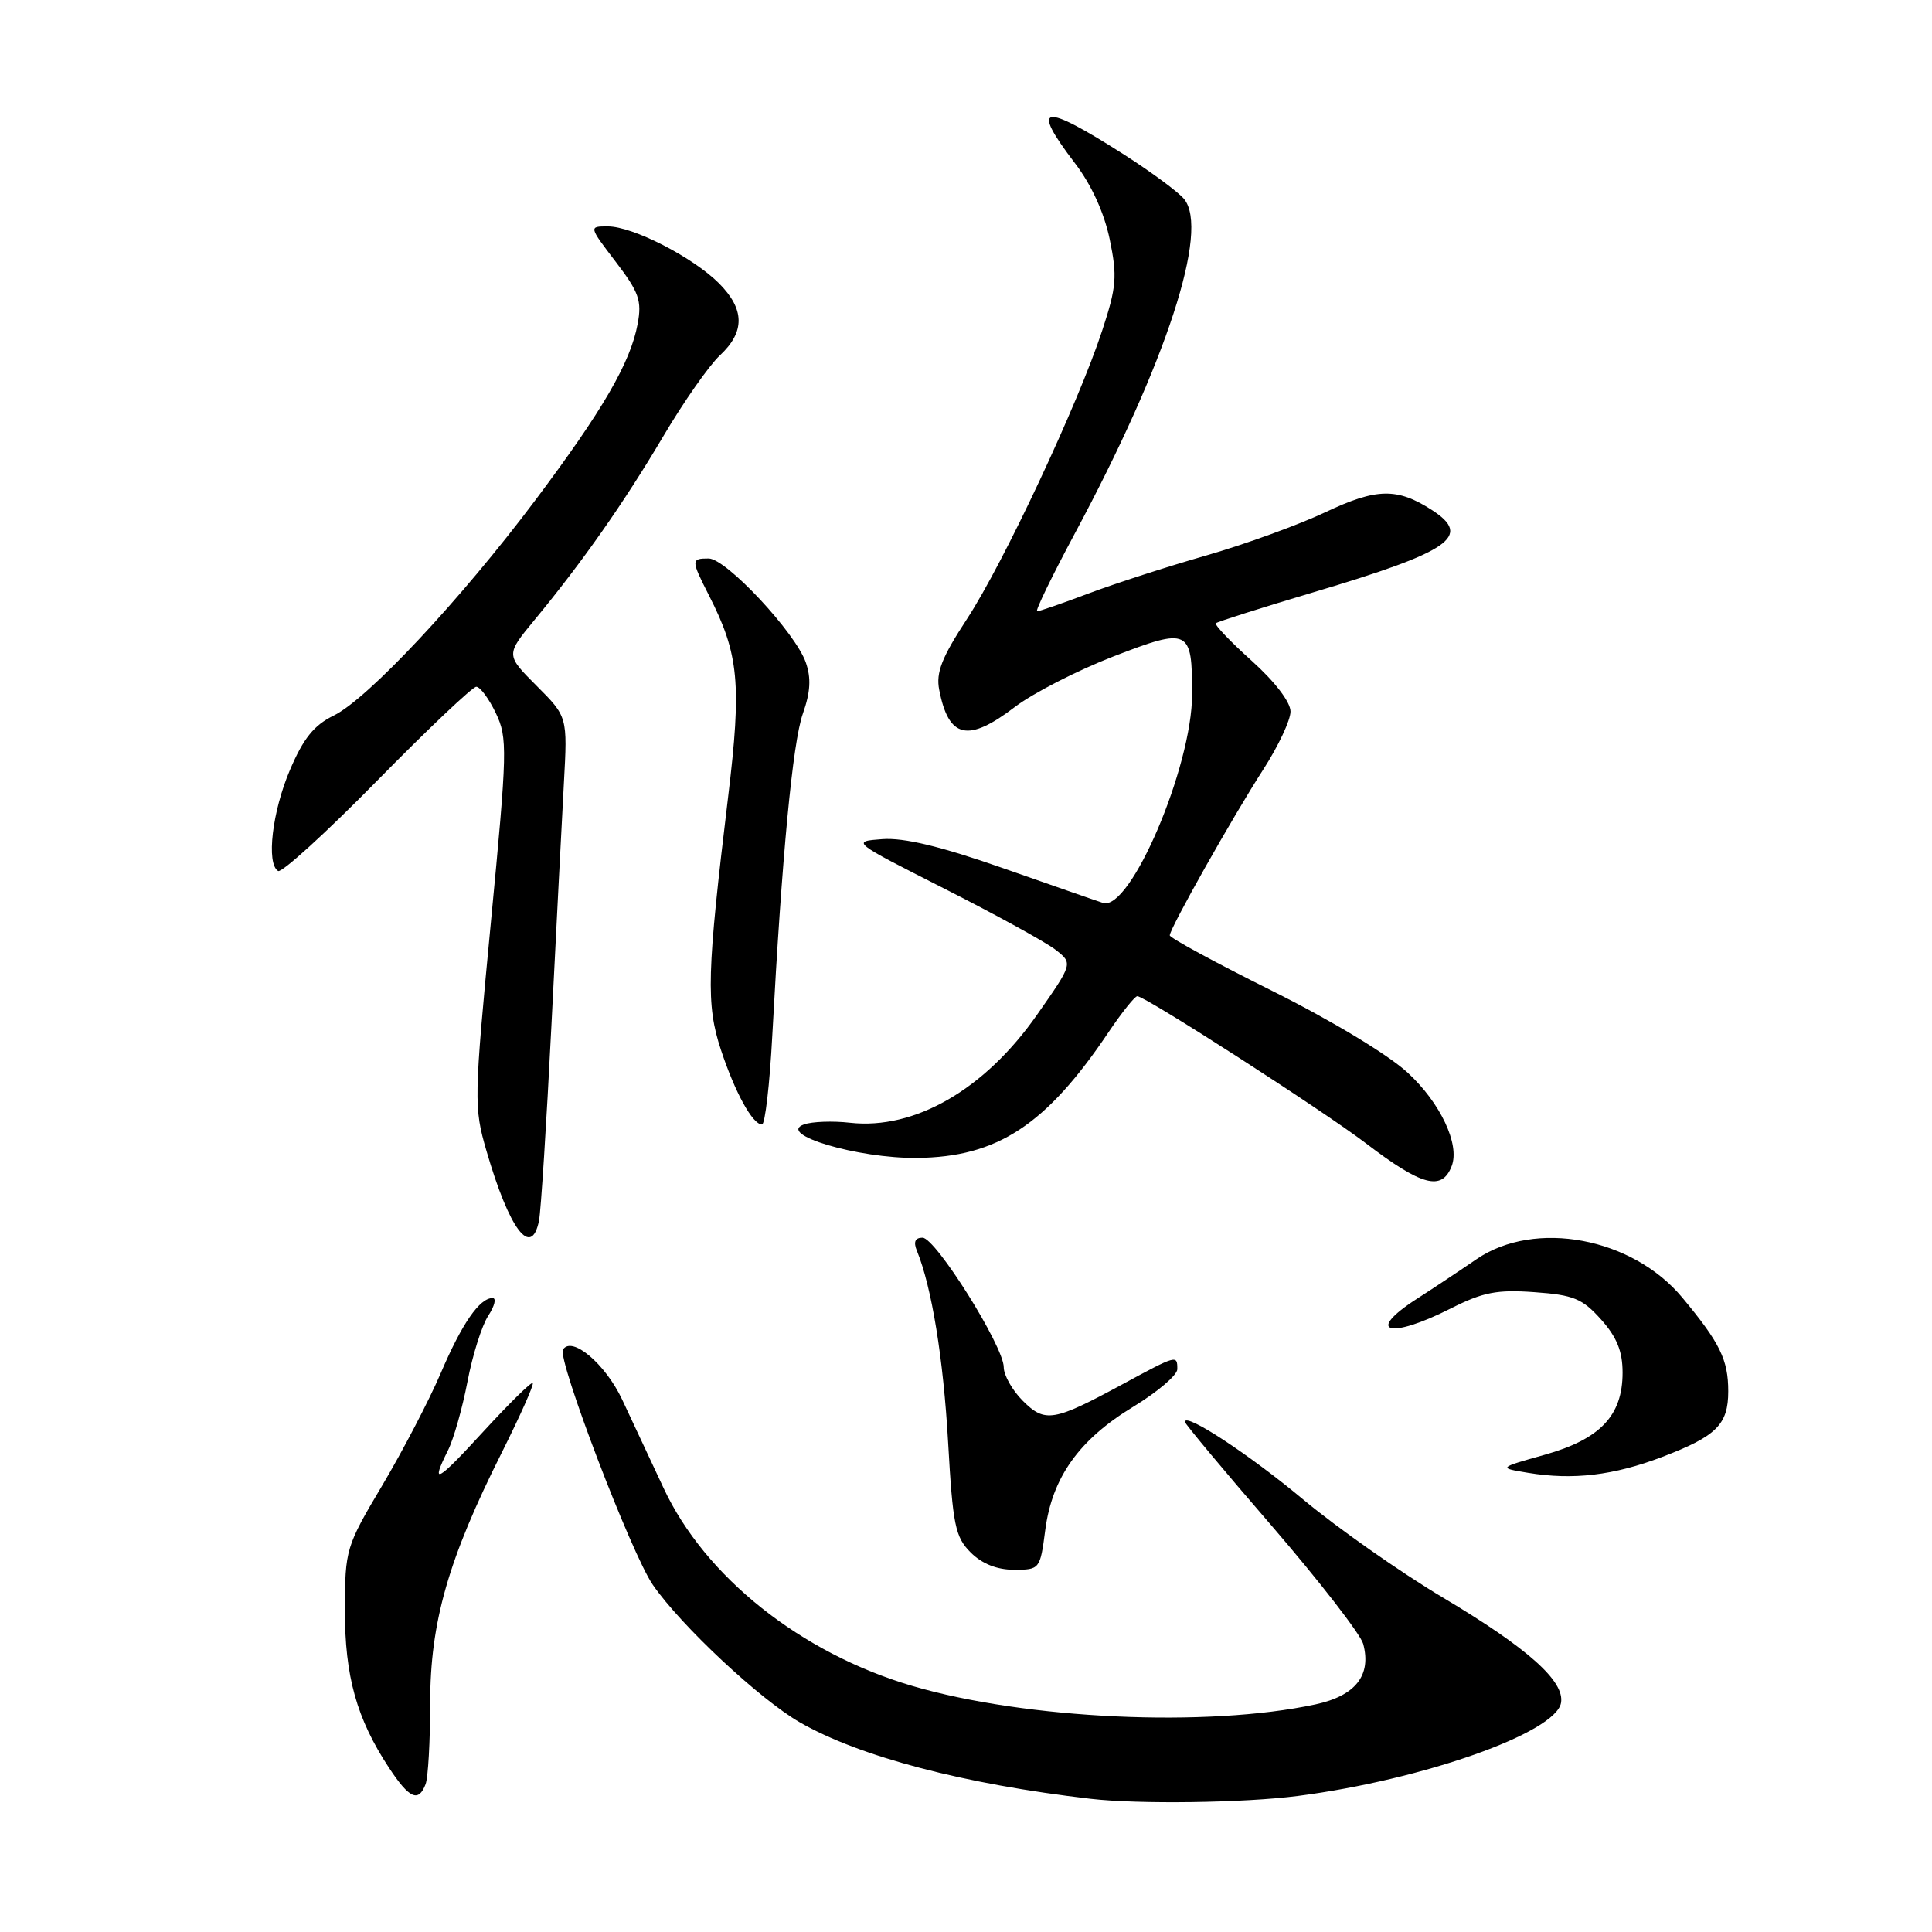 <?xml version="1.0" encoding="UTF-8" standalone="no"?>
<!DOCTYPE svg PUBLIC "-//W3C//DTD SVG 1.1//EN" "http://www.w3.org/Graphics/SVG/1.1/DTD/svg11.dtd" >
<svg xmlns="http://www.w3.org/2000/svg" xmlns:xlink="http://www.w3.org/1999/xlink" version="1.1" viewBox="0 0 256 256">
 <g >
 <path fill="currentColor"
d=" M 172.00 237.97 C 188.54 235.83 206.11 229.62 206.84 225.65 C 207.37 222.79 202.46 218.40 191.23 211.71 C 185.58 208.35 177.26 202.50 172.73 198.73 C 165.51 192.70 157.00 187.12 157.00 188.40 C 157.00 188.65 162.17 194.85 168.50 202.17 C 174.82 209.50 180.28 216.55 180.63 217.82 C 181.75 221.99 179.61 224.70 174.31 225.84 C 159.94 228.92 135.96 227.82 120.87 223.39 C 106.10 219.04 93.39 208.92 87.91 197.14 C 86.21 193.49 83.74 188.21 82.42 185.41 C 80.19 180.70 75.76 176.97 74.60 178.83 C 73.82 180.10 83.68 205.93 86.51 210.01 C 90.27 215.44 100.70 225.19 106.00 228.23 C 113.88 232.76 127.79 236.42 144.50 238.35 C 150.87 239.09 164.83 238.90 172.00 237.97 Z  M 56.39 236.42 C 56.73 235.55 57.00 230.71 57.00 225.67 C 57.00 214.97 59.39 206.60 66.51 192.43 C 68.94 187.57 70.78 183.45 70.59 183.26 C 70.41 183.07 67.50 185.93 64.13 189.60 C 57.85 196.45 56.99 196.92 59.35 192.20 C 60.10 190.72 61.26 186.62 61.94 183.09 C 62.61 179.56 63.85 175.63 64.70 174.34 C 65.54 173.05 65.80 172.00 65.27 172.00 C 63.54 172.00 61.20 175.39 58.38 182.00 C 56.85 185.57 53.37 192.24 50.66 196.81 C 45.83 204.93 45.72 205.29 45.70 213.31 C 45.69 222.12 47.26 227.74 51.55 234.25 C 54.24 238.33 55.45 238.87 56.39 236.42 Z  M 138.50 202.75 C 139.41 195.77 142.97 190.77 150.15 186.41 C 153.37 184.45 156.00 182.21 156.00 181.43 C 156.00 179.51 155.96 179.52 148.78 183.40 C 139.60 188.37 138.47 188.56 135.52 185.61 C 134.13 184.22 133.00 182.22 133.00 181.16 C 133.00 178.40 123.97 164.00 122.24 164.00 C 121.25 164.00 121.01 164.56 121.50 165.75 C 123.46 170.55 125.00 180.02 125.63 191.11 C 126.25 202.10 126.57 203.66 128.62 205.71 C 130.12 207.21 132.10 208.00 134.36 208.00 C 137.77 208.00 137.82 207.94 138.50 202.75 Z  M 220.25 193.05 C 227.44 190.31 229.00 188.76 229.00 184.36 C 229.00 180.17 227.91 177.95 222.93 171.96 C 216.31 163.98 203.40 161.56 195.66 166.84 C 193.37 168.41 189.82 170.77 187.76 172.09 C 180.80 176.57 184.07 177.52 192.21 173.39 C 196.51 171.22 198.34 170.86 203.33 171.22 C 208.51 171.59 209.67 172.07 212.15 174.84 C 214.24 177.18 215.00 179.06 215.00 181.88 C 215.00 187.58 212.04 190.70 204.66 192.77 C 198.50 194.50 198.50 194.50 202.50 195.16 C 208.44 196.14 213.82 195.50 220.25 193.05 Z  M 71.42 161.75 C 71.67 160.51 72.41 148.93 73.06 136.00 C 73.71 123.07 74.46 108.55 74.72 103.73 C 75.20 94.97 75.20 94.97 71.10 90.87 C 67.01 86.77 67.01 86.77 70.83 82.14 C 77.18 74.45 82.66 66.64 87.87 57.84 C 90.58 53.25 93.97 48.41 95.40 47.08 C 98.74 43.96 98.69 40.97 95.26 37.53 C 91.79 34.07 83.85 30.00 80.54 30.00 C 78.01 30.00 78.01 30.00 81.58 34.68 C 84.67 38.72 85.07 39.84 84.49 42.93 C 83.54 48.05 79.86 54.39 70.90 66.32 C 61.03 79.47 48.70 92.64 44.21 94.82 C 41.61 96.09 40.20 97.84 38.43 102.00 C 36.07 107.52 35.26 114.43 36.85 115.41 C 37.32 115.70 43.22 110.33 49.95 103.47 C 56.69 96.61 62.61 91.00 63.11 91.00 C 63.62 91.00 64.78 92.57 65.70 94.49 C 67.27 97.79 67.23 99.37 65.04 122.26 C 62.80 145.71 62.78 146.73 64.46 152.50 C 67.49 162.92 70.40 166.79 71.42 161.75 Z  M 192.36 154.50 C 193.46 151.64 190.85 146.11 186.52 142.13 C 183.95 139.75 176.38 135.19 168.54 131.28 C 161.09 127.57 155.00 124.27 155.00 123.94 C 155.00 123.03 163.35 108.22 167.41 101.93 C 169.38 98.87 171.00 95.43 171.00 94.28 C 171.00 93.03 168.94 90.33 165.86 87.56 C 163.03 85.02 160.90 82.78 161.11 82.58 C 161.32 82.38 167.12 80.54 174.00 78.49 C 192.22 73.07 195.12 71.07 189.75 67.59 C 185.14 64.61 182.41 64.66 175.64 67.86 C 172.09 69.54 164.98 72.12 159.84 73.60 C 154.70 75.07 147.68 77.34 144.23 78.64 C 140.78 79.94 137.72 81.00 137.42 81.00 C 137.13 81.00 139.39 76.34 142.45 70.63 C 154.56 48.05 160.29 30.48 156.89 26.36 C 156.12 25.43 152.57 22.81 149.00 20.52 C 138.05 13.53 136.46 13.80 142.44 21.63 C 144.62 24.48 146.31 28.19 147.04 31.70 C 148.06 36.62 147.95 38.01 146.05 43.79 C 142.85 53.54 132.97 74.61 128.14 82.00 C 124.79 87.12 124.00 89.12 124.45 91.40 C 125.70 97.85 128.25 98.43 134.47 93.68 C 136.87 91.85 142.73 88.85 147.49 87.00 C 157.56 83.11 157.97 83.30 157.96 92.00 C 157.95 101.63 149.75 120.82 146.15 119.64 C 145.24 119.35 139.22 117.25 132.77 114.99 C 124.61 112.14 119.78 110.98 116.92 111.19 C 112.80 111.50 112.81 111.50 125.15 117.76 C 131.94 121.20 138.55 124.83 139.84 125.83 C 142.18 127.65 142.18 127.65 137.42 134.45 C 130.49 144.37 121.20 149.73 112.63 148.77 C 110.35 148.51 107.61 148.61 106.54 148.99 C 102.83 150.29 113.66 153.51 121.50 153.43 C 132.15 153.33 138.62 149.08 146.90 136.75 C 148.66 134.14 150.37 132.00 150.70 132.00 C 151.76 132.00 175.25 147.12 181.00 151.50 C 188.42 157.16 191.07 157.86 192.36 154.50 Z  M 102.33 137.25 C 103.61 113.38 105.03 98.40 106.38 94.57 C 107.39 91.71 107.50 89.85 106.77 87.77 C 105.39 83.82 96.22 74.00 93.90 74.00 C 91.55 74.00 91.55 74.19 93.95 78.91 C 97.91 86.67 98.29 90.60 96.48 105.59 C 93.66 128.90 93.54 133.11 95.53 139.12 C 97.40 144.77 99.72 149.00 100.97 149.00 C 101.37 149.00 101.99 143.71 102.33 137.25 Z "/>
</g>
</svg>